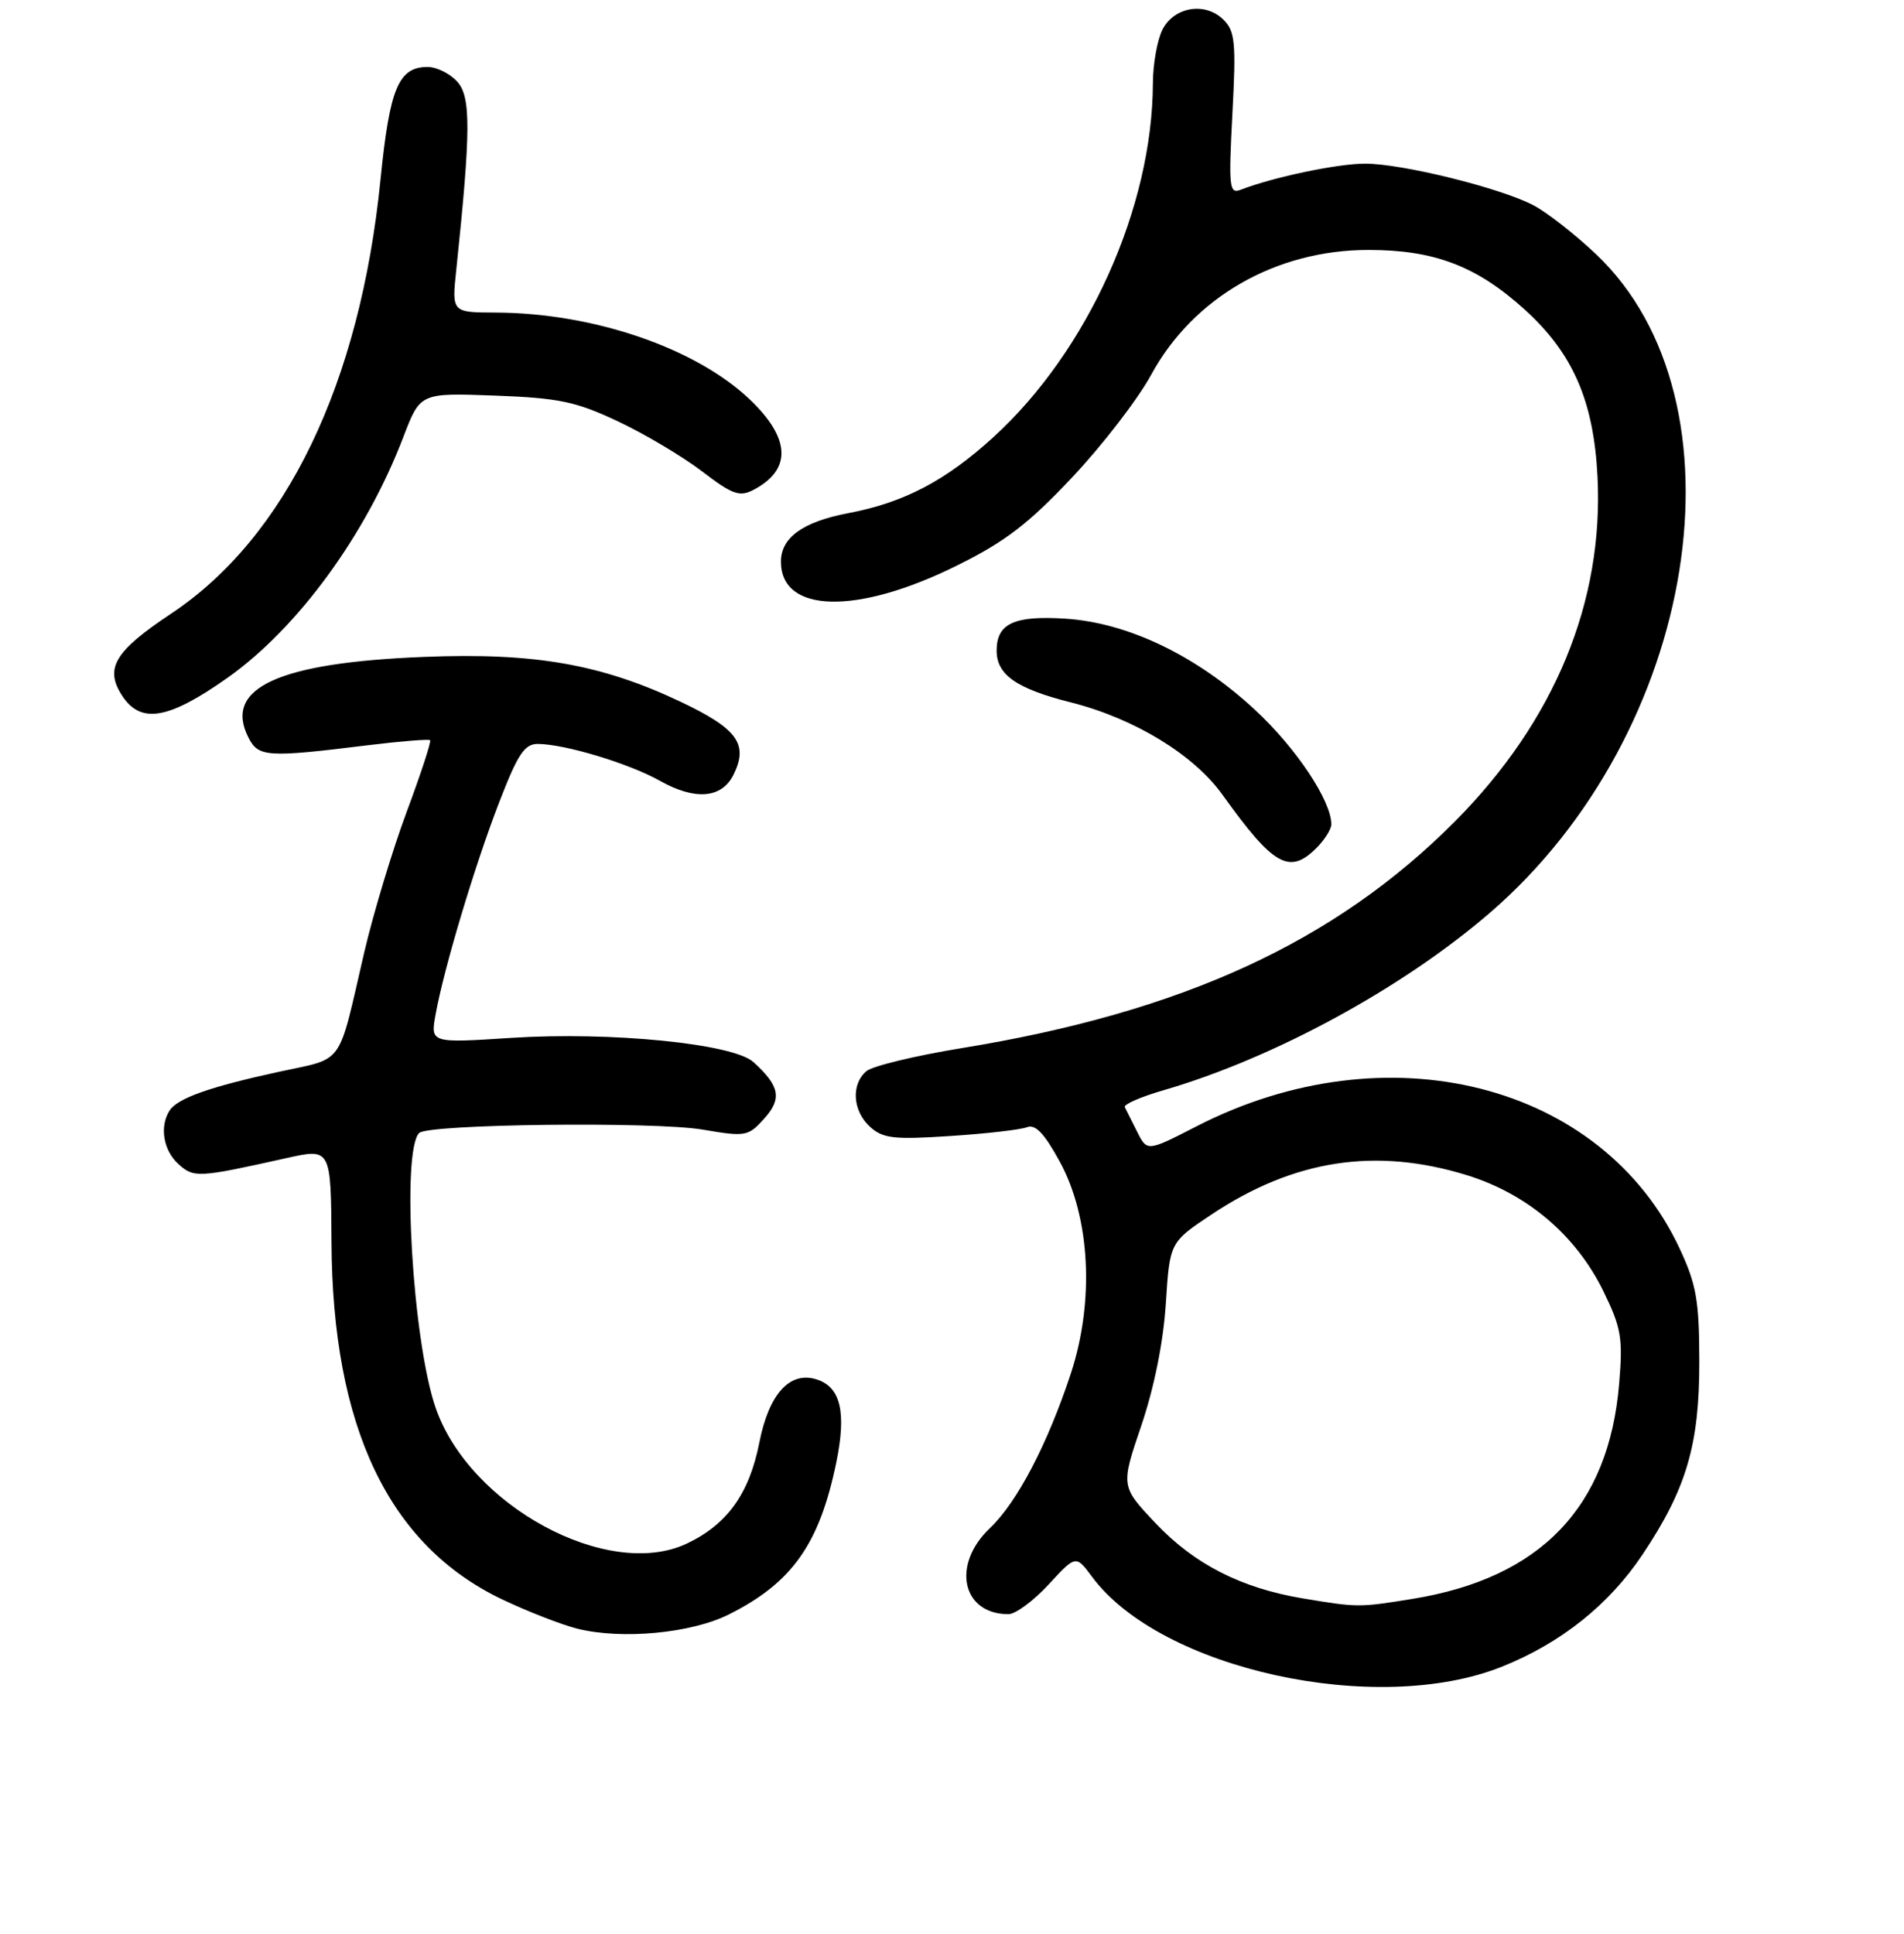 <?xml version="1.0" encoding="UTF-8" standalone="no"?>
<!DOCTYPE svg PUBLIC "-//W3C//DTD SVG 1.1//EN" "http://www.w3.org/Graphics/SVG/1.1/DTD/svg11.dtd" >
<svg xmlns="http://www.w3.org/2000/svg" xmlns:xlink="http://www.w3.org/1999/xlink" version="1.1" viewBox="0 0 256 260">
 <g >
 <path fill="currentColor"
d=" M 201.96 224.05 C 209.90 220.87 216.35 215.72 220.86 208.96 C 226.76 200.13 228.50 194.20 228.48 183.00 C 228.47 174.87 228.09 172.69 225.85 167.88 C 215.47 145.60 186.48 138.26 160.87 151.42 C 154.24 154.82 154.24 154.82 152.90 152.16 C 152.17 150.70 151.41 149.20 151.23 148.84 C 151.04 148.47 153.41 147.44 156.49 146.55 C 171.31 142.24 188.62 132.82 200.37 122.67 C 228.31 98.53 235.46 53.92 214.57 34.15 C 211.72 31.46 207.92 28.49 206.13 27.57 C 201.61 25.23 188.51 22.00 183.55 22.00 C 179.83 22.00 171.20 23.81 166.82 25.51 C 165.28 26.11 165.18 25.21 165.70 15.29 C 166.21 5.76 166.06 4.20 164.51 2.66 C 162.06 0.21 157.85 0.90 156.29 4.00 C 155.60 5.38 155.02 8.61 155.01 11.18 C 154.96 27.87 146.29 47.14 133.62 58.72 C 127.15 64.63 121.55 67.57 114.03 68.99 C 107.95 70.15 105.00 72.27 105.00 75.50 C 105.00 82.46 115.21 82.70 128.62 76.05 C 135.14 72.83 138.27 70.43 144.17 64.16 C 148.24 59.84 153.00 53.65 154.77 50.40 C 160.43 39.98 171.53 33.60 184.00 33.60 C 192.83 33.60 198.52 35.76 204.95 41.57 C 211.47 47.46 214.27 53.86 214.79 64.04 C 215.65 80.89 209.02 96.93 195.66 110.39 C 179.52 126.63 158.96 136.08 129.26 140.91 C 123.08 141.92 117.34 143.30 116.51 143.99 C 114.40 145.75 114.63 149.35 116.99 151.49 C 118.71 153.05 120.19 153.22 127.74 152.72 C 132.56 152.41 137.21 151.87 138.07 151.54 C 139.21 151.09 140.42 152.36 142.51 156.20 C 146.59 163.69 147.17 174.94 143.98 184.64 C 140.85 194.14 136.76 201.96 133.09 205.44 C 127.90 210.36 129.34 217.00 135.59 217.00 C 136.53 217.00 138.96 215.21 140.98 213.02 C 144.65 209.04 144.65 209.04 146.82 211.96 C 156.02 224.42 185.13 230.80 201.96 224.05 Z  M 98.03 217.02 C 106.52 212.76 110.18 207.56 112.44 196.61 C 113.83 189.85 113.03 186.46 109.80 185.44 C 106.20 184.29 103.38 187.39 102.10 193.91 C 100.74 200.81 97.79 204.92 92.36 207.50 C 81.76 212.53 63.06 202.40 58.55 189.19 C 55.47 180.18 53.96 154.71 56.36 152.31 C 57.56 151.11 88.00 150.75 94.50 151.86 C 100.25 152.84 100.59 152.78 102.75 150.38 C 105.18 147.69 104.85 145.99 101.29 142.77 C 98.56 140.30 82.07 138.66 68.68 139.53 C 57.87 140.23 57.87 140.23 58.57 136.36 C 59.69 130.17 63.79 116.48 67.09 107.92 C 69.62 101.37 70.52 100.00 72.32 100.01 C 75.96 100.03 84.59 102.64 88.75 104.98 C 93.46 107.63 97.04 107.33 98.61 104.17 C 100.66 100.05 99.17 97.98 91.57 94.37 C 80.86 89.29 71.90 87.71 57.00 88.31 C 37.45 89.08 30.04 92.47 33.38 99.11 C 34.73 101.79 35.83 101.87 49.50 100.18 C 53.90 99.64 57.65 99.34 57.83 99.51 C 58.01 99.68 56.59 104.02 54.67 109.16 C 52.76 114.30 50.20 122.78 48.98 128.00 C 45.35 143.64 46.42 142.14 37.44 144.10 C 28.19 146.11 23.84 147.65 22.79 149.31 C 21.43 151.45 21.96 154.65 23.98 156.48 C 26.07 158.37 26.62 158.34 38.50 155.69 C 44.50 154.35 44.50 154.35 44.57 166.93 C 44.69 191.87 52.26 207.73 67.51 215.01 C 70.94 216.64 75.48 218.41 77.62 218.95 C 83.63 220.45 92.95 219.57 98.03 217.02 Z  M 177.00 114.00 C 178.10 112.90 179.00 111.47 179.00 110.82 C 179.00 107.64 174.24 100.51 168.70 95.39 C 160.86 88.13 151.65 83.71 143.24 83.17 C 136.35 82.73 134.00 83.82 134.00 87.47 C 134.00 90.72 136.68 92.59 144.00 94.43 C 152.53 96.59 160.51 101.45 164.38 106.86 C 171.22 116.41 173.37 117.63 177.00 114.00 Z  M 30.59 91.12 C 40.05 84.43 49.20 71.91 54.23 58.75 C 56.50 52.81 56.50 52.81 66.50 53.18 C 75.13 53.50 77.40 53.97 83.05 56.63 C 86.65 58.32 91.75 61.35 94.37 63.35 C 98.49 66.50 99.44 66.84 101.32 65.85 C 106.49 63.13 106.31 58.94 100.81 53.70 C 93.51 46.76 79.74 42.06 66.62 42.02 C 60.74 42.00 60.74 42.00 61.35 36.25 C 63.31 17.58 63.33 13.02 61.48 10.98 C 60.50 9.89 58.70 9.00 57.50 9.00 C 53.58 9.00 52.39 11.86 51.16 24.15 C 48.41 51.58 38.45 72.23 23.00 82.50 C 15.39 87.56 14.02 89.86 16.44 93.55 C 18.94 97.36 22.66 96.72 30.59 91.12 Z  M 175.18 214.88 C 166.91 213.50 160.62 210.30 155.42 204.82 C 150.68 199.81 150.68 199.81 153.45 191.65 C 155.18 186.57 156.42 180.40 156.75 175.25 C 157.28 167.01 157.28 167.01 162.89 163.27 C 173.98 155.89 184.97 154.20 197.25 157.99 C 205.35 160.50 211.91 166.07 215.58 173.58 C 217.98 178.49 218.22 179.86 217.70 186.02 C 216.31 202.60 207.15 212.15 189.93 214.94 C 182.72 216.11 182.57 216.11 175.18 214.88 Z "/>
</g>
</svg>